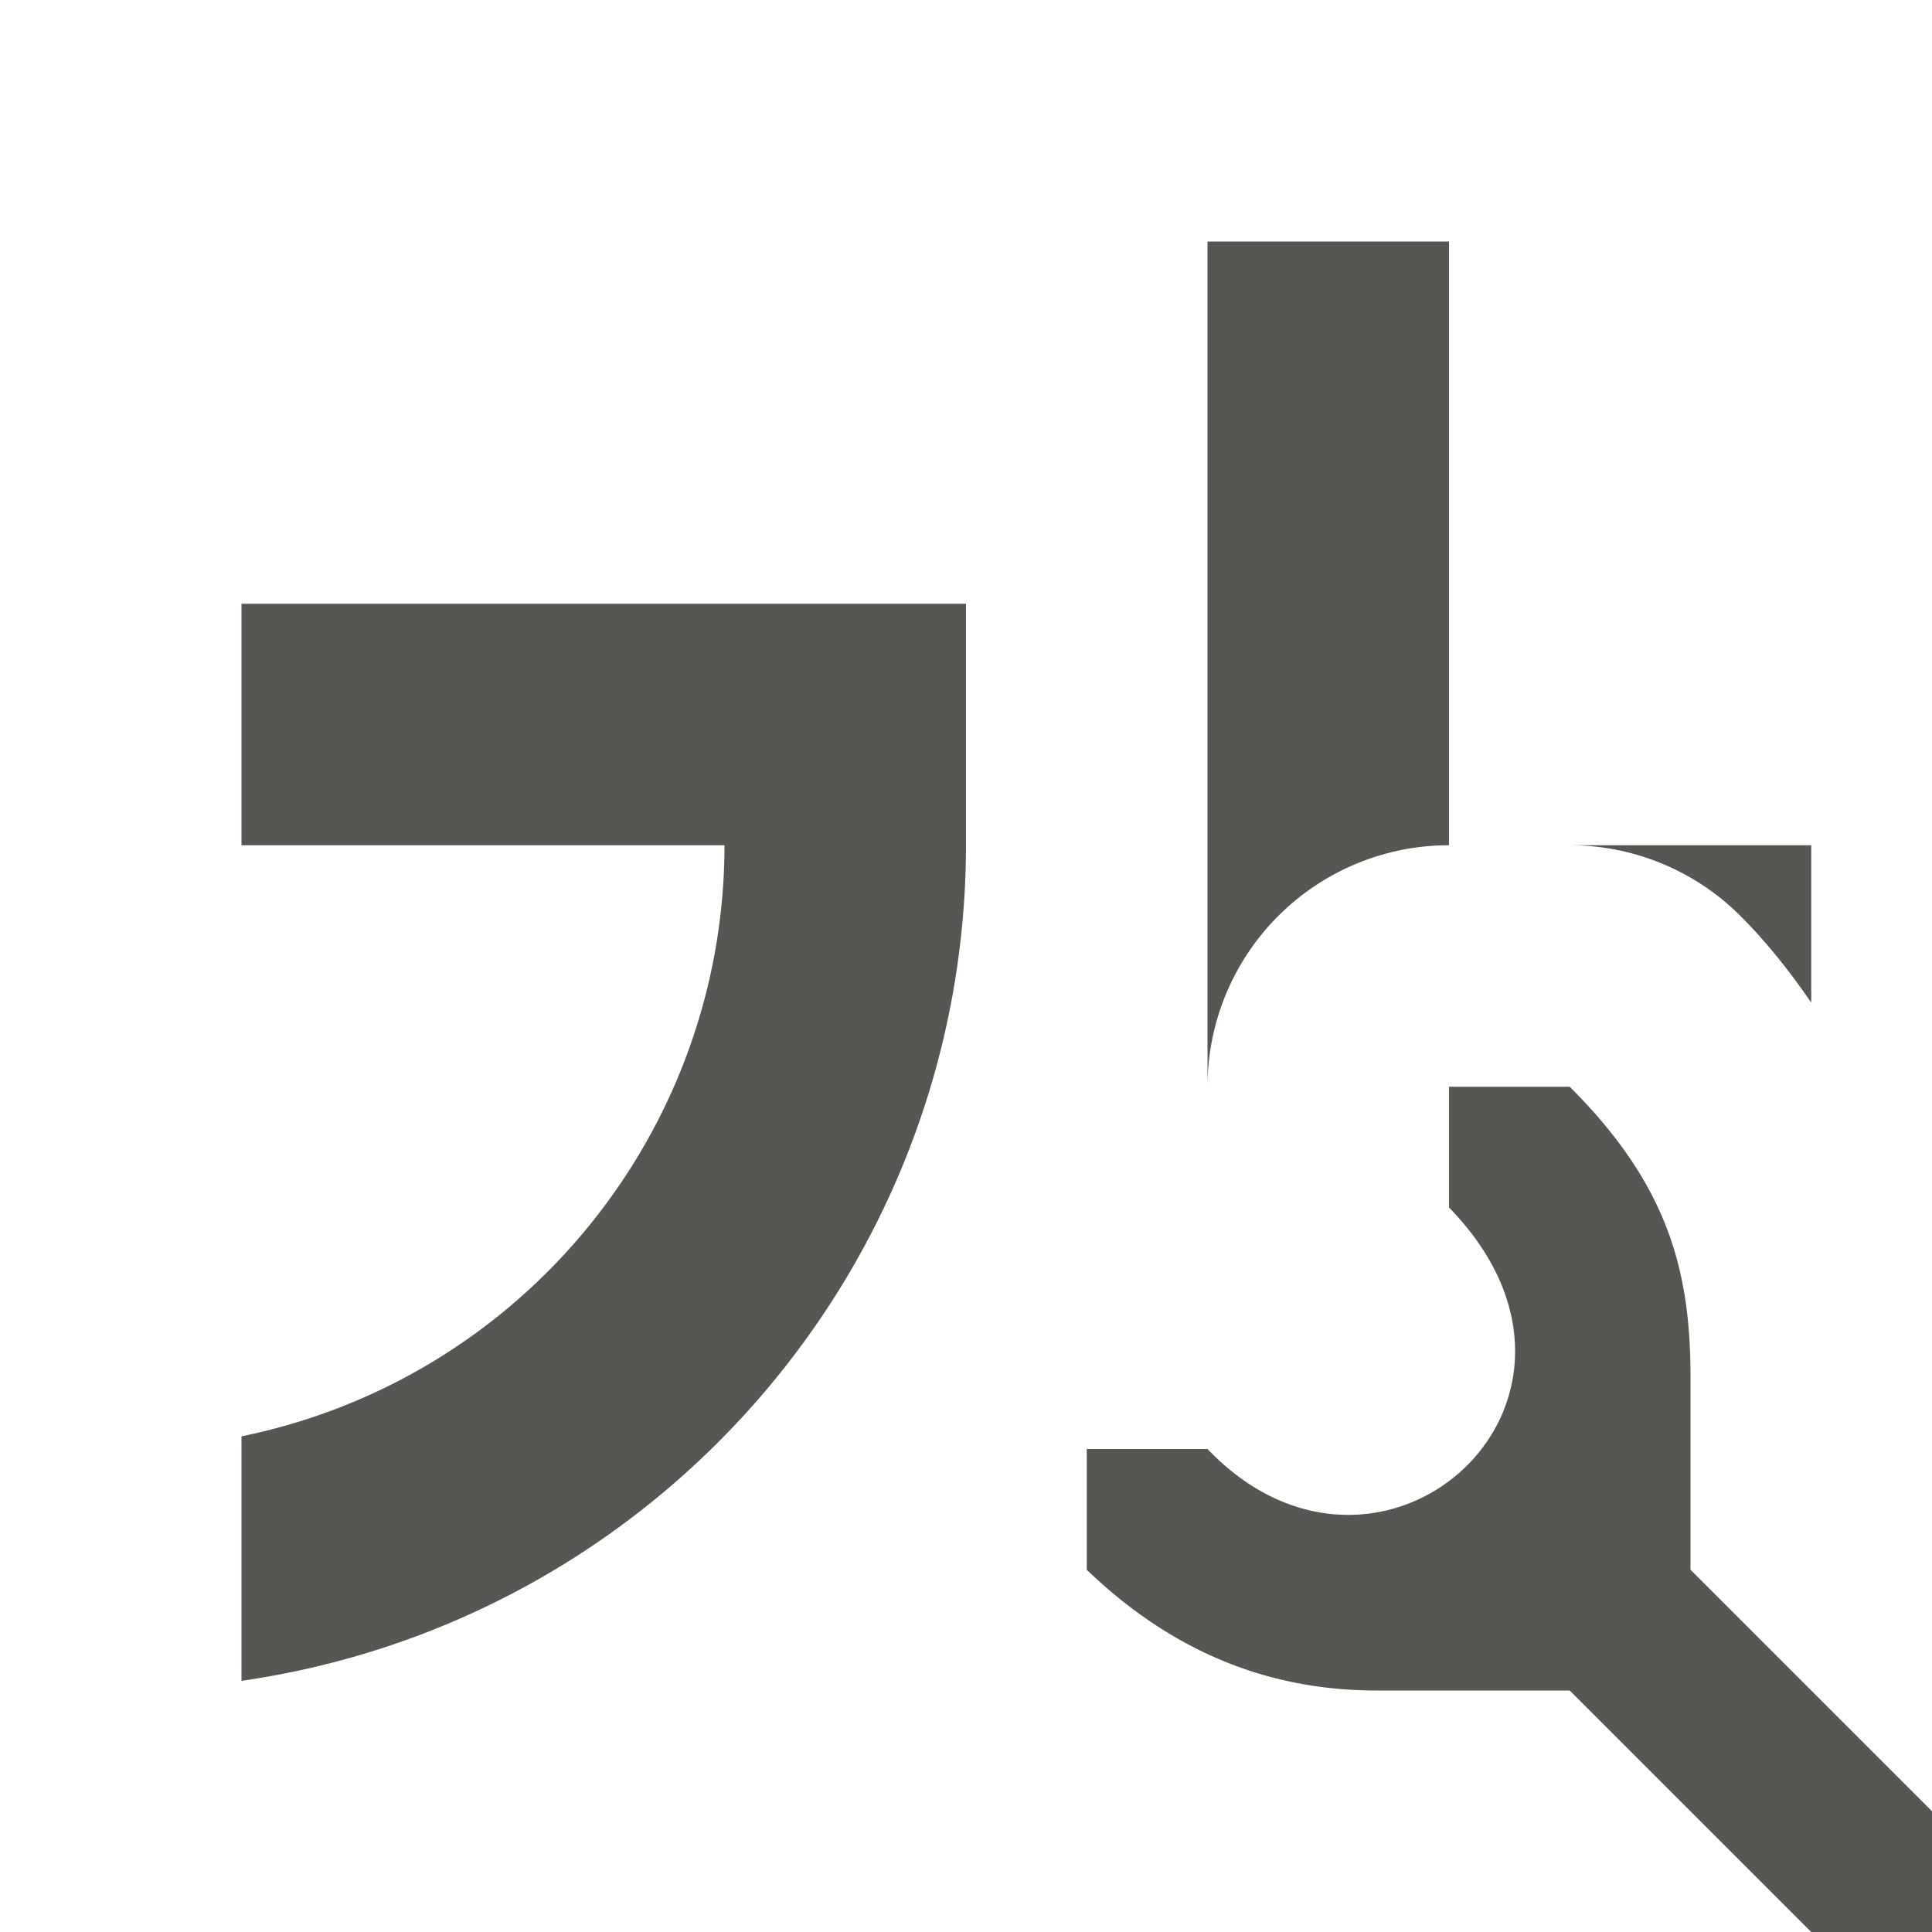 <svg viewBox="0 0 16 16" xmlns="http://www.w3.org/2000/svg"><path d="m10 2v7a2 2 0 0 1 2-2v-5zm-8 3v2h4c-.002 2.374-1.674 4.42-4 4.895v2.025c3.441-.497 5.996-3.443 6-6.92v-2h-.295-2.129zm11 2a2 2 0 0 1 1.414.586c.222.222.413.466.586.717v-1.303zm-1 2v1c1.56 1.6-.566 3.5-2 2h-1v1c.8.77 1.641 1 2.4 1h1.6l2 2h1v-1l-2-2v-1.6c0-.9-.2-1.6-1-2.4z" fill="#555753"/></svg>